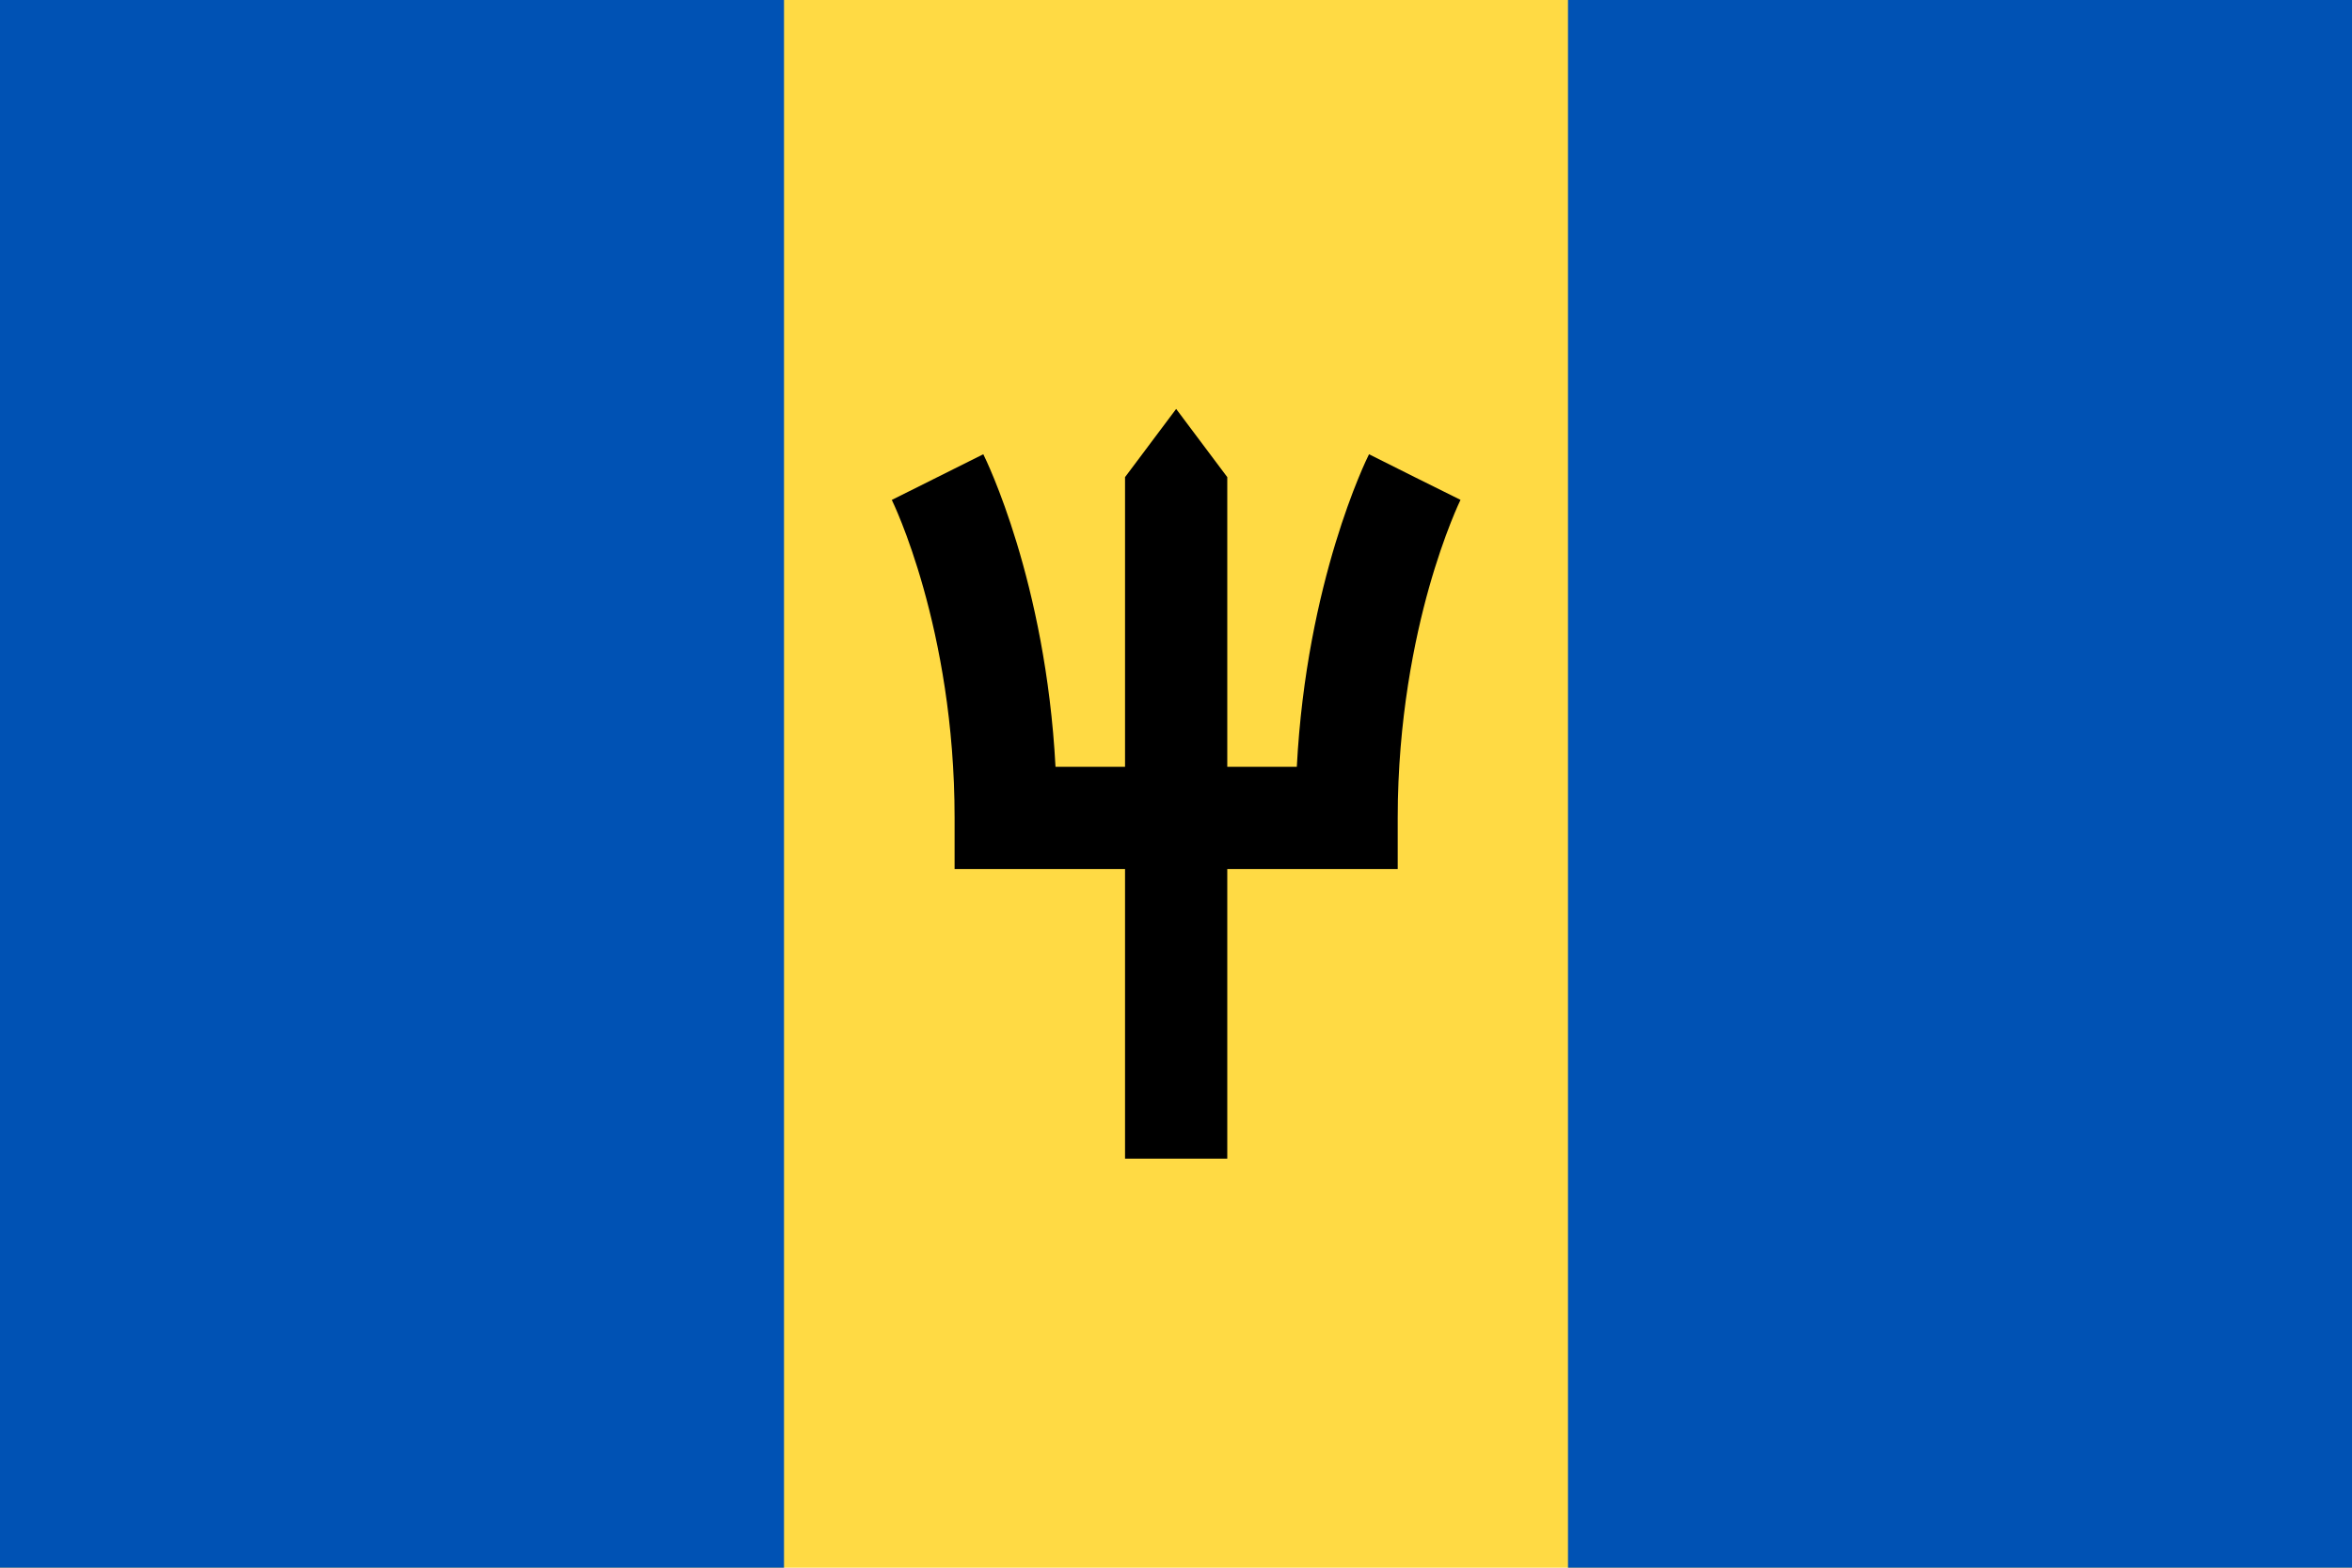 <svg width="30" height="20" viewBox="0 0 30 20" fill="none" xmlns="http://www.w3.org/2000/svg">
<path d="M30 0H0V20H30V0Z" fill="#FFDA44"/>
<path d="M10 0H0V20H10V0Z" fill="#0052B4"/>
<path d="M30 0H20V20H30V0Z" fill="#0052B4"/>
<path d="M18.045 6.087L17.462 5.795C17.427 5.865 16.665 7.415 16.541 9.782H15.654V6.087L15.002 5.217L14.35 6.087V9.782H13.463C13.338 7.415 12.577 5.865 12.542 5.795L11.375 6.378C11.383 6.394 12.176 8.008 12.176 10.434V11.087H14.35V14.782H15.654V11.087H17.828V10.434C17.828 9.18 18.045 8.145 18.227 7.498C18.426 6.793 18.627 6.381 18.629 6.377L18.045 6.087Z" fill="black"/>
</svg>
